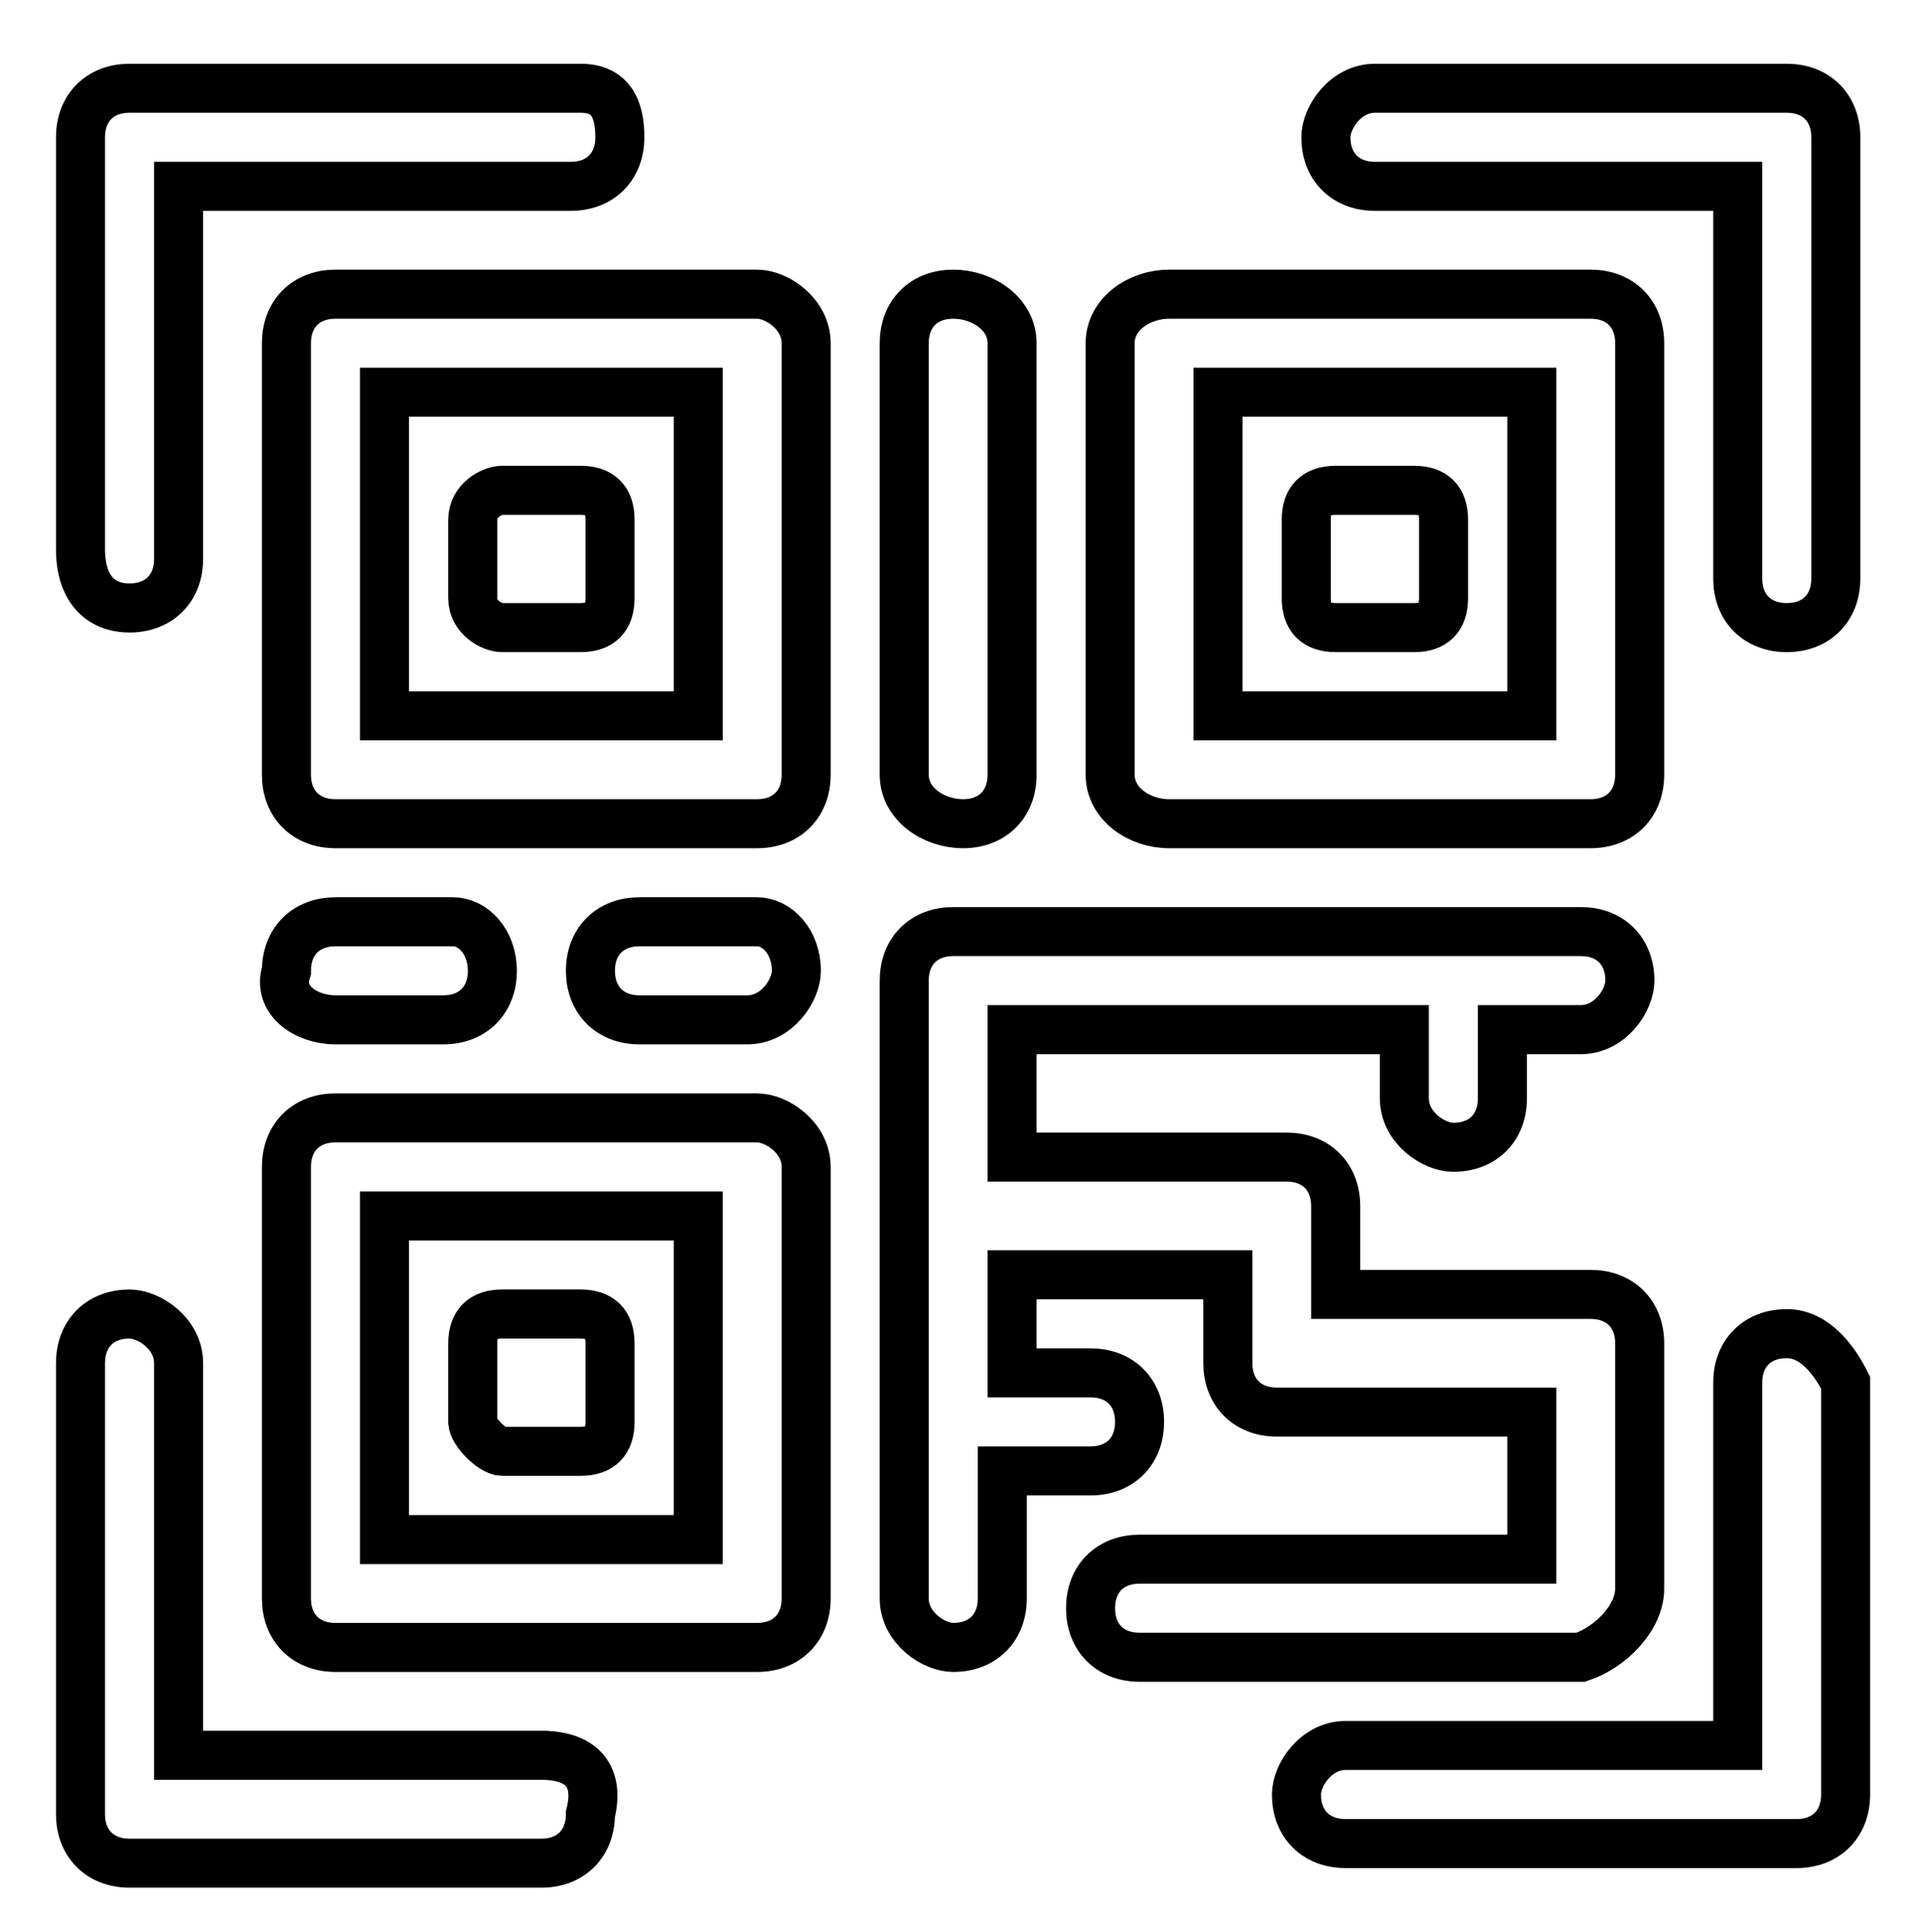 <?xml version="1.0" encoding="utf-8"?>
<!-- Generator: Adobe Illustrator 24.2.1, SVG Export Plug-In . SVG Version: 6.00 Build 0)  -->
<svg version="1.1" id="Layer_1" xmlns="http://www.w3.org/2000/svg" xmlns:xlink="http://www.w3.org/1999/xlink" x="0px" y="0px"
	 viewBox="0 0 19.6 19.7" style="enable-background:new 0 0 19.6 19.7;" xml:space="preserve">
<style type="text/css">
	.st0{fill:none;stroke:#000000;stroke-width:0.5;stroke-miterlimit:10;}
</style>
<g id="qr-code" transform="translate(-0.679 0)">
	<path id="Path_5246" class="st0" d="M18.9,0.9h-4.2c-0.3,0-0.5,0.3-0.5,0.5c0,0.3,0.2,0.5,0.5,0.5h3.7v4c0,0.3,0.2,0.5,0.5,0.5
		c0.3,0,0.5-0.2,0.5-0.5c0,0,0,0,0,0V1.4C19.4,1.1,19.2,0.9,18.9,0.9z"/>
	<path id="Path_5247" class="st0" d="M2,6.2c0.3,0,0.5-0.2,0.5-0.5V1.9h4c0.3,0,0.5-0.2,0.5-0.5S6.9,0.9,6.6,0.9c0,0,0,0,0,0H2
		c-0.3,0-0.5,0.2-0.5,0.5l0,0v4.2C1.5,6,1.7,6.2,2,6.2z"/>
	<path id="Path_5248" class="st0" d="M6.2,17.9H2.5v-4c0-0.3-0.3-0.5-0.5-0.5c-0.3,0-0.5,0.2-0.5,0.5v4.6c0,0.3,0.2,0.5,0.5,0.5h4.2
		c0.3,0,0.5-0.2,0.5-0.5C6.8,18.1,6.6,17.9,6.2,17.9C6.3,17.9,6.2,17.9,6.2,17.9L6.2,17.9z"/>
	<path id="Path_5249" class="st0" d="M18.9,13.6c-0.3,0-0.5,0.2-0.5,0.5v3.7h-4c-0.3,0-0.5,0.3-0.5,0.5c0,0.3,0.2,0.5,0.5,0.5h4.6
		c0.3,0,0.5-0.2,0.5-0.5v-4.2C19.4,13.9,19.2,13.6,18.9,13.6z"/>
	<path id="Path_5250" class="st0" d="M8.4,11.4H4.1c-0.3,0-0.5,0.2-0.5,0.5v4.4c0,0.3,0.2,0.5,0.5,0.5h4.3c0.3,0,0.5-0.2,0.5-0.5
		v-4.4C8.9,11.6,8.6,11.4,8.4,11.4C8.4,11.4,8.4,11.4,8.4,11.4z M7.8,15.7H4.6v-3.3h3.2V15.7z"/>
	<path id="Path_5251" class="st0" d="M8.4,9.4H7.2c-0.3,0-0.5,0.2-0.5,0.5c0,0.3,0.2,0.5,0.5,0.5c0,0,0,0,0,0h1.1
		c0.3,0,0.5-0.3,0.5-0.5C8.8,9.6,8.6,9.4,8.4,9.4z"/>
	<path id="Path_5252" class="st0" d="M4.1,10.4h1.1c0.3,0,0.5-0.2,0.5-0.5S5.5,9.4,5.3,9.4c0,0,0,0,0,0H4.1c-0.3,0-0.5,0.2-0.5,0.5
		C3.5,10.2,3.8,10.4,4.1,10.4C4.1,10.4,4.1,10.4,4.1,10.4z"/>
	<path id="Path_5253" class="st0" d="M10.5,8.4c0.3,0,0.5-0.2,0.5-0.5l0,0V3.5C11,3.2,10.7,3,10.4,3c-0.3,0-0.5,0.2-0.5,0.5v4.4
		C9.9,8.2,10.2,8.4,10.5,8.4z"/>
	<path id="Path_5254" class="st0" d="M17.4,16.2v-2.5c0-0.3-0.2-0.5-0.5-0.5c0,0,0,0,0,0h-2.6v-0.9c0-0.3-0.2-0.5-0.5-0.5
		c0,0,0,0,0,0H11v-1.3h4v0.7c0,0.3,0.3,0.5,0.5,0.5c0.3,0,0.5-0.2,0.5-0.5v-0.7h0.8c0.3,0,0.5-0.3,0.5-0.5c0-0.3-0.2-0.5-0.5-0.5
		h-6.4c-0.3,0-0.5,0.2-0.5,0.5c0,0,0,0,0,0v6.3c0,0.3,0.3,0.5,0.5,0.5c0.3,0,0.5-0.2,0.5-0.5v-1.3h0.9c0.3,0,0.5-0.2,0.5-0.5
		c0-0.3-0.2-0.5-0.5-0.5c0,0,0,0,0,0H11v-1h2.2v0.9c0,0.3,0.2,0.5,0.5,0.5c0,0,0,0,0,0h2.6v1.5h-4c-0.3,0-0.5,0.2-0.5,0.5
		s0.2,0.5,0.5,0.5c0,0,0,0,0,0h4.5C17.1,16.8,17.4,16.5,17.4,16.2C17.4,16.2,17.4,16.2,17.4,16.2z"/>
	<path id="Path_5255" class="st0" d="M8.4,3H4.1C3.8,3,3.6,3.2,3.6,3.5l0,0v4.4c0,0.3,0.2,0.5,0.5,0.5h4.3c0.3,0,0.5-0.2,0.5-0.5
		V3.5C8.9,3.2,8.6,3,8.4,3C8.4,3,8.4,3,8.4,3z M7.8,7.3H4.6V4h3.2V7.3L7.8,7.3z"/>
	<path id="Path_5256" class="st0" d="M12.6,8.4h4.3c0.3,0,0.5-0.2,0.5-0.5V3.5c0-0.3-0.2-0.5-0.5-0.5h-4.3C12.3,3,12,3.2,12,3.5v4.4
		C12,8.2,12.3,8.4,12.6,8.4z M13.1,4h3.2v3.3h-3.2V4z"/>
	<path id="Path_5257" class="st0" d="M5.8,14.8h0.8c0.2,0,0.3-0.1,0.3-0.3v-0.8c0-0.2-0.1-0.3-0.3-0.3H5.8c-0.2,0-0.3,0.1-0.3,0.3
		v0.8C5.5,14.6,5.7,14.8,5.8,14.8z"/>
	<path id="Path_5258" class="st0" d="M5.8,6.4h0.8c0.2,0,0.3-0.1,0.3-0.3V5.3C6.9,5.1,6.8,5,6.6,5H5.8C5.7,5,5.5,5.1,5.5,5.3v0.8
		C5.5,6.3,5.7,6.4,5.8,6.4z"/>
	<path id="Path_5259" class="st0" d="M15.1,5h-0.8C14.1,5,14,5.1,14,5.3v0.8c0,0.2,0.1,0.3,0.3,0.3h0.8c0.2,0,0.3-0.1,0.3-0.3V5.3
		C15.4,5.1,15.3,5,15.1,5z"/>
</g>
</svg>
